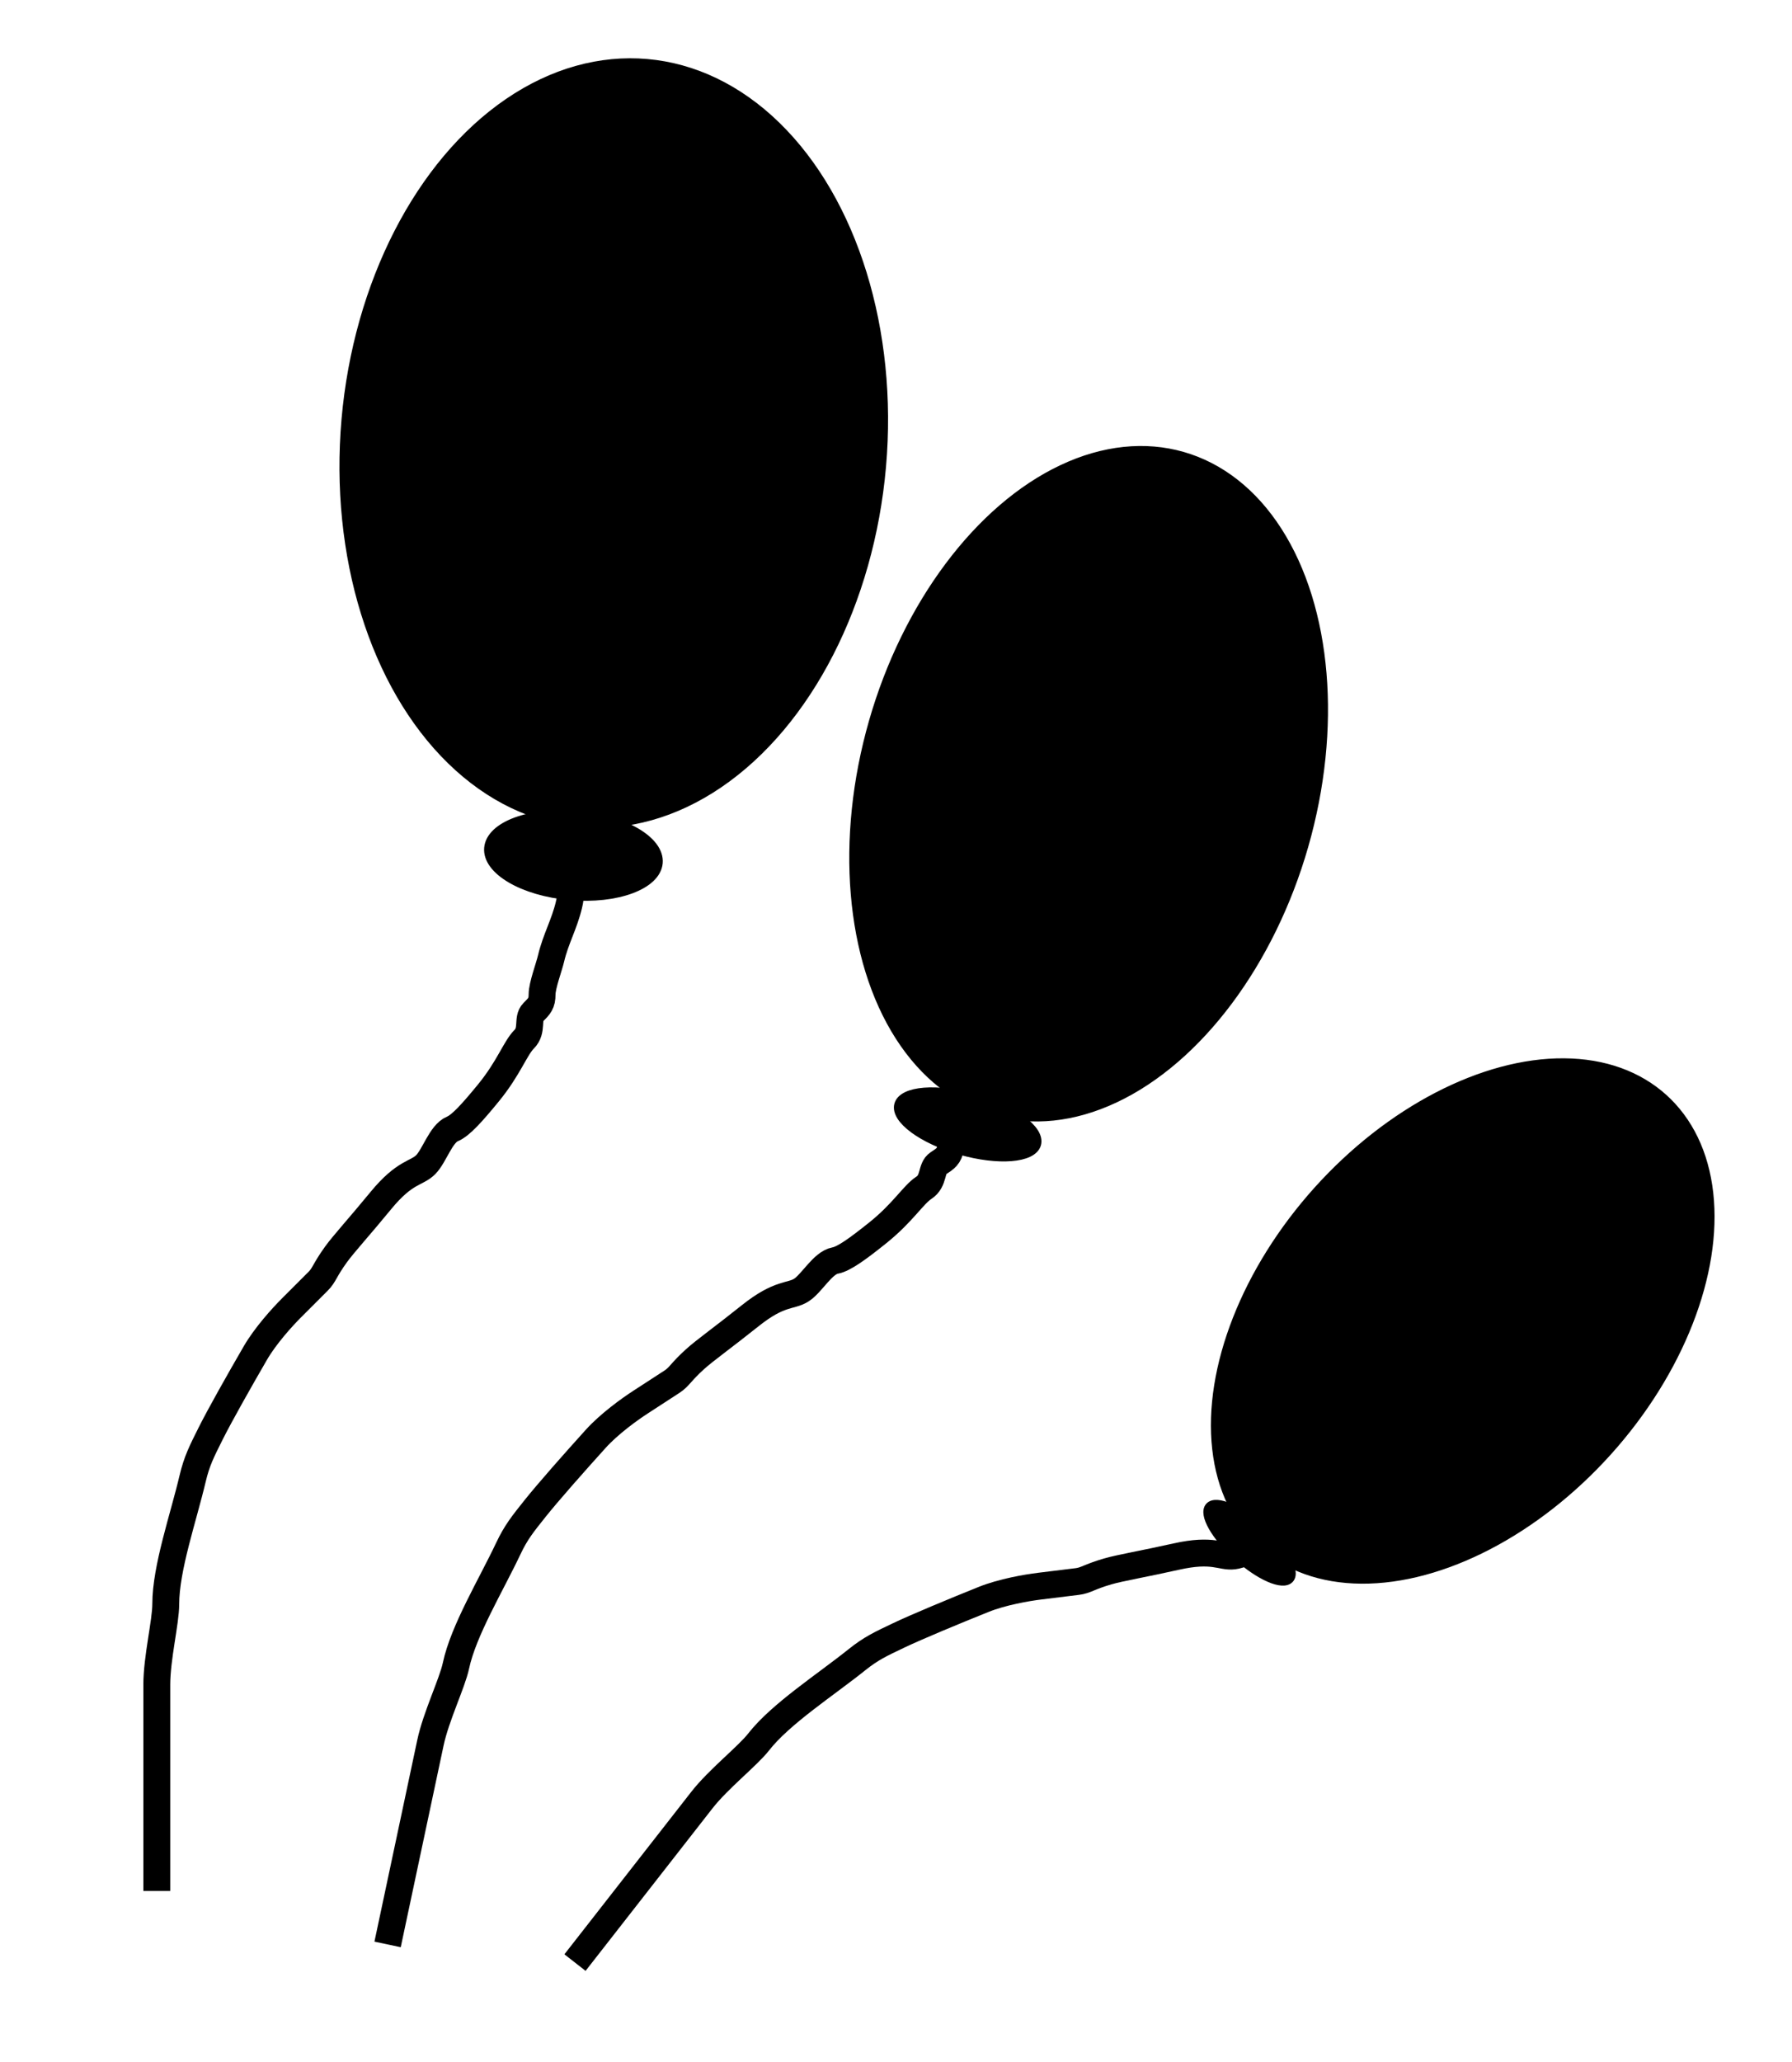 <svg width="200" height="230" xmlns="http://www.w3.org/2000/svg">

 <g>
  <title>Layer 1</title>
  <ellipse transform="rotate(5 68.5 49.42)" stroke="#000" ry="42.5" rx="30" id="svg_1" cy="49.42" cx="68.5" fill="#000000"/>
  <ellipse transform="rotate(5 64 95.42)" ry="4.5" rx="9.5" id="svg_2" cy="95.42" cx="64" stroke="#000" fill="#000000"/>
  <path stroke-width="3" d="m62.5,97.92c1,0 1.46,1.054 1,3c-0.514,2.176 -1.486,3.824 -2,6c-0.23,0.973 -1,3 -1,4c0,1 -0.293,1.293 -1,2c-0.707,0.707 0,2 -1,3c-1,1 -1.714,3.212 -4,6c-1.793,2.187 -3.076,3.617 -4,4c-1.307,0.541 -2,3 -3,4c-1,1 -2.31,0.719 -5,4c-2.286,2.788 -4.173,4.853 -5,6c-1.307,1.814 -1.293,2.293 -2,3c-0.707,0.707 -1,1 -3,3c-1,1 -2.878,3.066 -4,5c-1.81,3.118 -4,7 -5,9c-1,2 -1.54,3.054 -2,5c-1.027,4.353 -3,10 -3,14c0,2 -1,6 -1,9c0,5 0,8 0,11c0,3 0,4 0,6c0,2 0,4 0,5l0,1" id="svg_4" stroke="#000" fill="none"/>
  <ellipse transform="rotate(16 121.5 87.42)" stroke="#000" ry="38" rx="25" id="svg_6" cy="87.42" cx="121.5" fill="#000000"/>
  <ellipse transform="rotate(16 108 125.42)" ry="3" rx="8" id="svg_7" cy="125.42" cx="108" stroke="#000" fill="#000000"/>
  <path transform="rotate(12 77.589 166.42)" stroke="#000" stroke-width="3" d="m99.5,109.92c1,0 1.46,1.054 1,3c-0.514,2.176 -1.486,3.824 -2,6c-0.23,0.973 -1,3 -1,4c0,1 -0.293,1.293 -1,2c-0.707,0.707 0,2 -1,3c-1,1 -1.714,3.212 -4,6c-1.793,2.187 -3.076,3.617 -4,4c-1.307,0.541 -2,3 -3,4c-1,1 -2.31,0.719 -5,4c-2.286,2.788 -4.173,4.853 -5,6c-1.307,1.814 -1.293,2.293 -2,3c-0.707,0.707 -1,1 -3,3c-1,1 -2.878,3.066 -4,5c-1.81,3.118 -4,7 -5,9c-1,2 -1.54,3.054 -2,5c-1.027,4.353 -3,10 -3,14c0,2 -1,6 -1,9c0,5 0,8 0,11c0,3 0,4 0,6c0,2 0,4 0,5l0,1" id="svg_8" fill="none"/>
  <ellipse transform="rotate(42 163.251 147.347)" stroke="#000" ry="33.446" rx="21.747" id="svg_9" cy="147.347" cx="163.251" fill="#000000"/>
  <ellipse transform="rotate(42 139.459 172.083)" ry="2" rx="6" id="svg_10" cy="172.083" cx="139.459" stroke="#000" fill="#000000"/>
  <path transform="rotate(38 117.153 188.603)" stroke="#000" stroke-width="3" d="m139.064,132.103c1,0 1.46,1.054 1,3c-0.514,2.176 -1.486,3.824 -2,6c-0.23,0.973 -1,3 -1,4c0,1 -0.293,1.293 -1,2c-0.707,0.707 0,2 -1,3c-1,1 -1.714,3.212 -4,6c-1.793,2.187 -3.076,3.617 -4,4c-1.307,0.541 -2,3 -3,4c-1,1 -2.31,0.719 -5,4c-2.286,2.788 -4.173,4.853 -5,6c-1.307,1.814 -1.293,2.293 -2,3c-0.707,0.707 -1,1 -3,3c-1,1 -2.878,3.066 -4,5c-1.81,3.118 -4,7 -5,9c-1,2 -1.54,3.054 -2,5c-1.027,4.353 -3,10 -3,14c0,2 -1,6 -1,9c0,5 0,8 0,11c0,3 0,4 0,6c0,2 0,4 0,5l0,1" id="svg_11" fill="none"/>
 </g>
</svg>